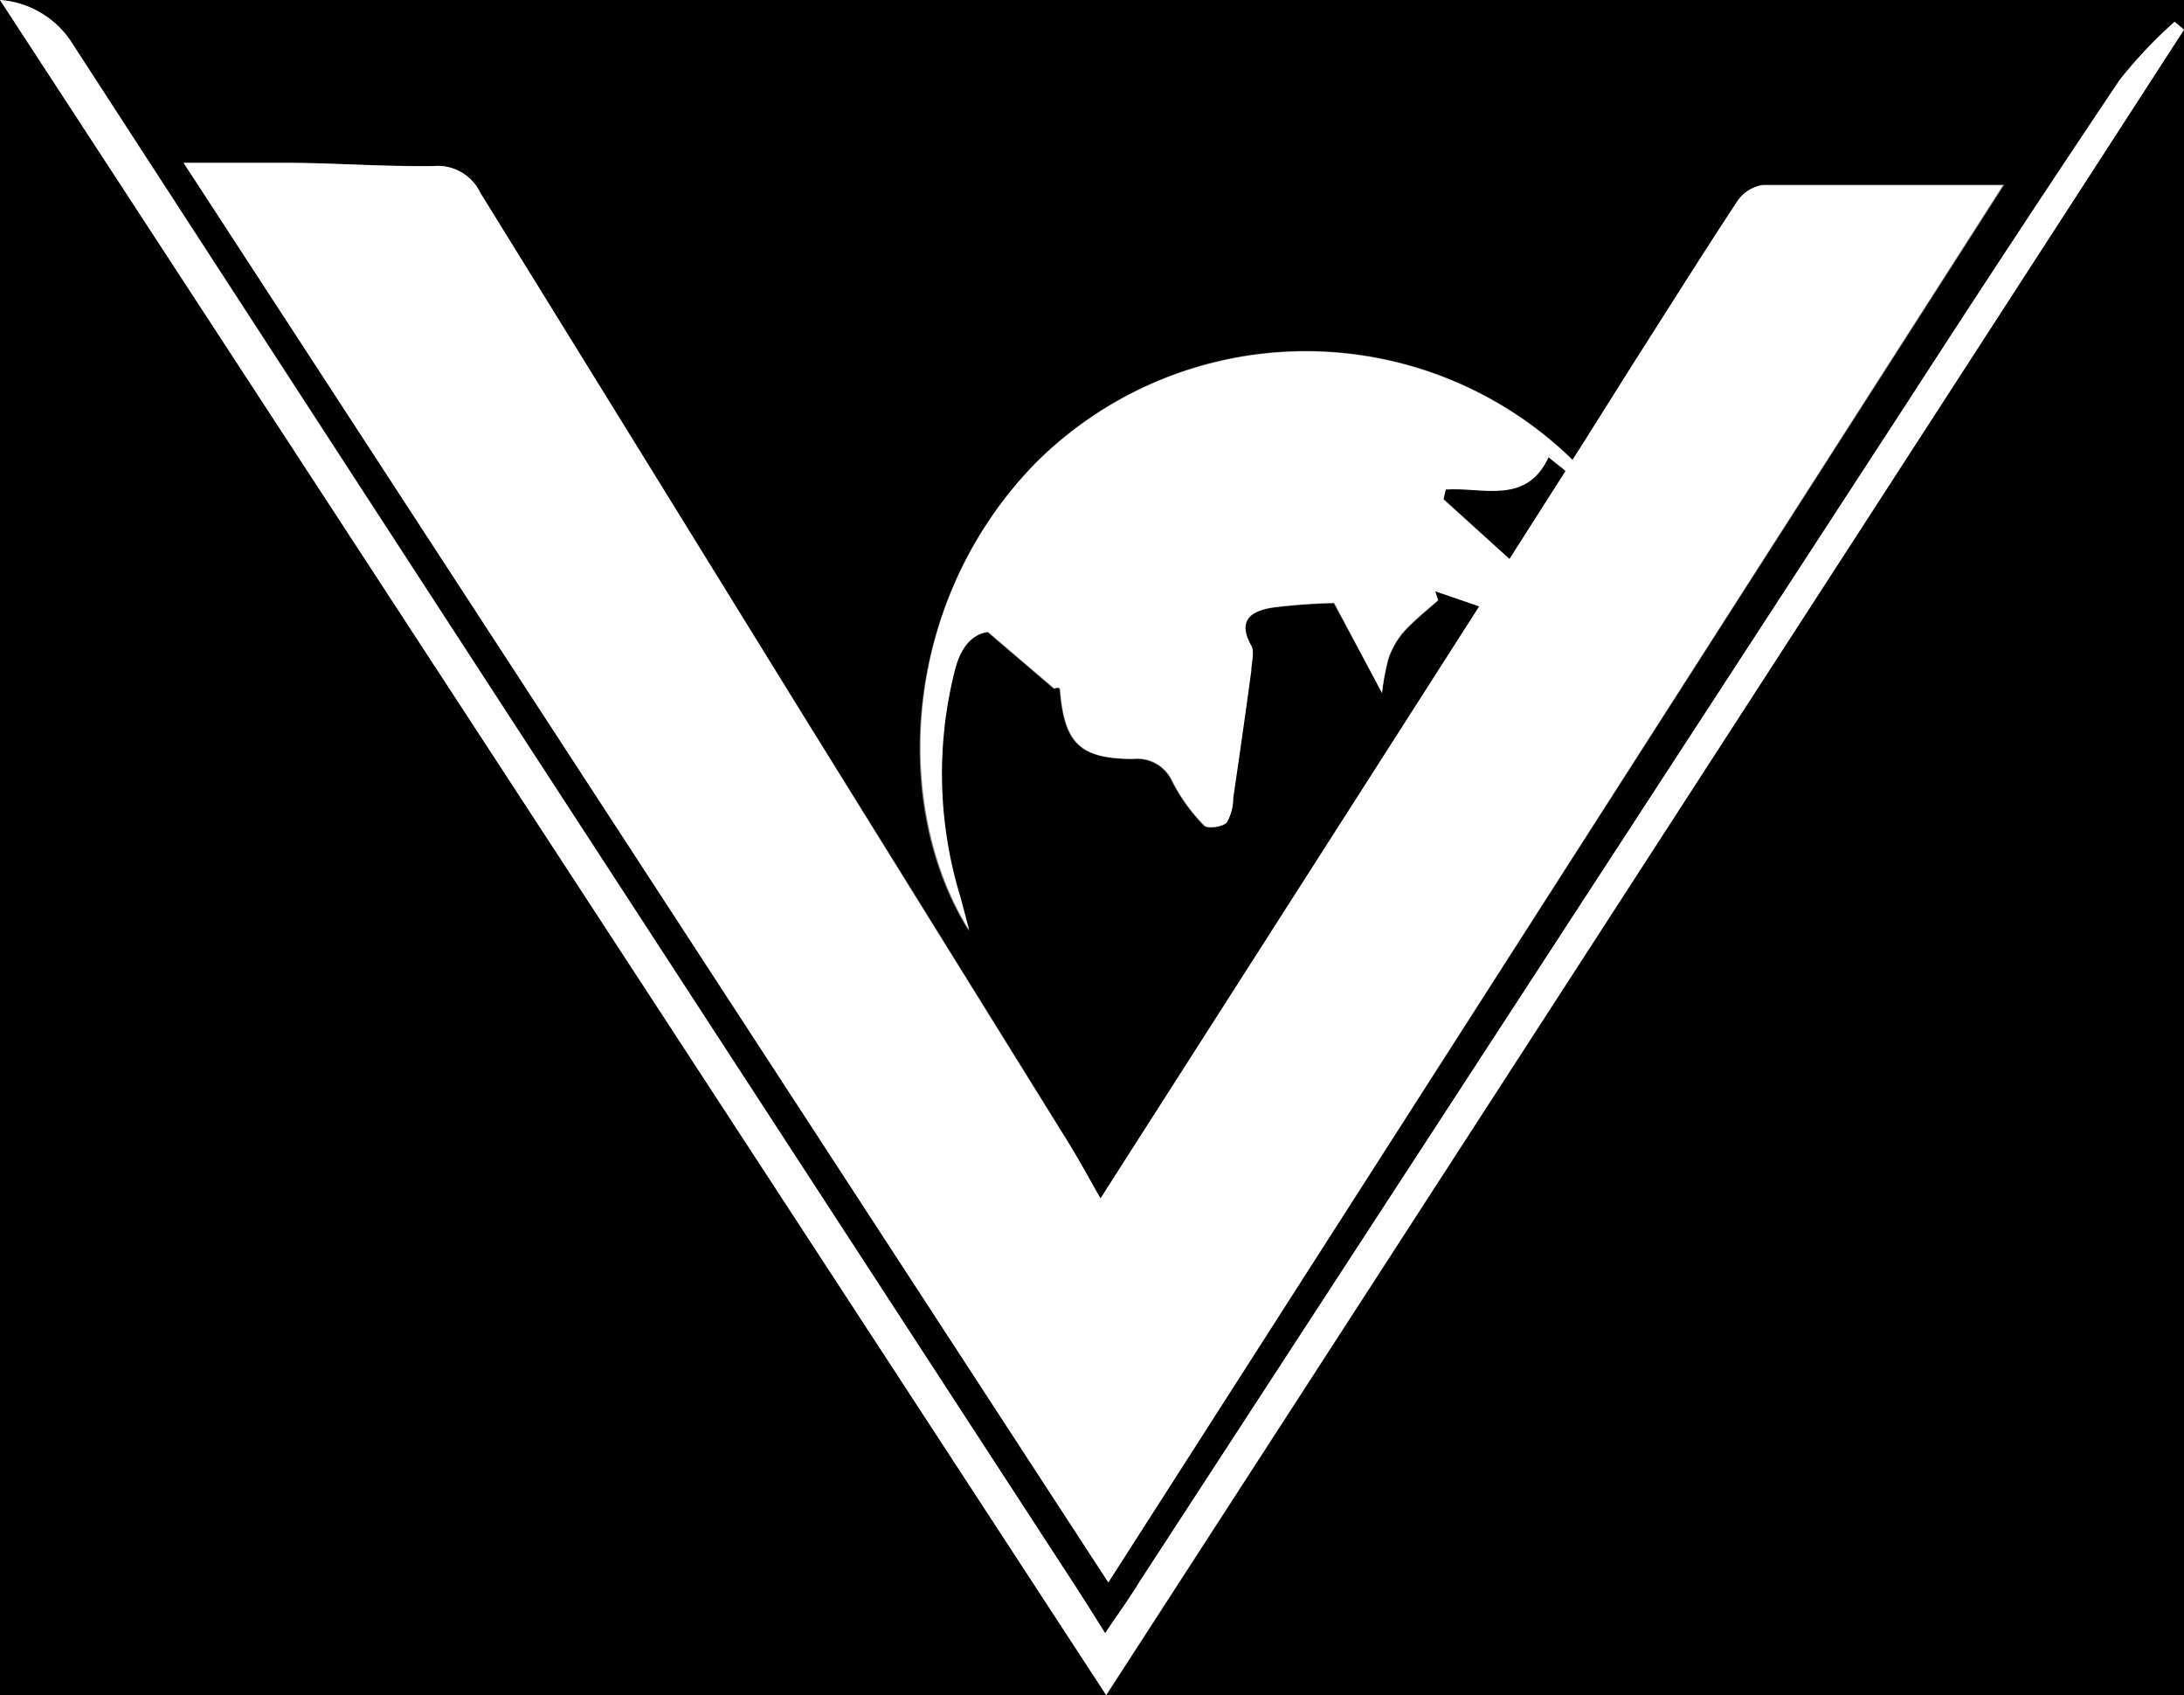 <svg id="Layer_1_FUELLING_INNOVATION_VHAMS_INTERNATIONAL_Hue_Saturation_2_LOGO_ONLY_Brightness_Contrast_1_LOGO_ONLY_copy_Hue_Saturation_1_copy_Image" data-name="Layer 1 + FUELLING INNOVATION + VHAMS INTERNATIONAL + Hue/Saturation 2 + LOGO ONLY + Brightness/Contrast 1 + LOGO ONLY copy + Hue/Saturation 1 copy Image" xmlns="http://www.w3.org/2000/svg" viewBox="0 0 88.26 68.49"><rect x="0" y="0" width="88.26" height="68.49" fill="#808080" stroke="none"/><defs><style>.cls-1{fill:#fff;}</style></defs><title>Artboard 1</title><path d="M-92,128.69V-17.71H182.09v146.4ZM28.82,110.08c-2.51-.22-3.32-1-3.49-3.09a5.32,5.32,0,0,1,1.16-3.56l3.68.95c-1.09-1.29-2.35-1.23-3.66-.93a8.9,8.9,0,0,0-1.88,1.64,3.19,3.19,0,0,0,.25,3.77c1,1.4,2.39,1.51,3.91,1.19.41-.3,1-.53,1.19-.93a5.49,5.49,0,0,0,.29-2.32c0-.2-.86-.34-1.32-.51A5,5,0,0,1,28.82,110.08Zm50.29-4.6-.46,1.39-.42.88c.7.11,1.59,0,2,.37s.45,1.36.65,2.06H82l-2-6.9-.31.05Zm23.28,4.5a4.47,4.47,0,0,0,1.07-.45,3.65,3.65,0,0,0,.72-4.85,3.77,3.77,0,0,0-4.7-1,3.62,3.62,0,0,0-1.41,4.59,3.32,3.32,0,0,0,4.37,1.71Zm-39.32-6.52a3.33,3.33,0,0,0-2.21,4.43c.74,2.14,2.76,2.77,4.76,2.06a3.46,3.46,0,0,0,1.86-4.49,3.35,3.35,0,0,0-4.46-2ZM59.78,24.5,44.48,48.42c-.51-.88-.89-1.58-1.3-2.26q-5.3-8.55-10.61-17.09Q26,18.44,19.41,7.79a1.91,1.91,0,0,0-1.89-1.08c-2,0-3.92-.09-5.87-.13-1.33,0-2.67,0-4.23,0L44.79,63.94,81,7.46c-3.5,0-6.62,0-9.74,0a1.48,1.48,0,0,0-1,.65c-1.43,2.17-2.8,4.36-4.2,6.55l-2.51,3.91a15.44,15.44,0,0,0-21.69.12C36.38,24.31,36,32.65,39.15,37.61c-.18-.67-.27-1.08-.4-1.49a17,17,0,0,1-.22-8.86c.23-1,.69-1.61,1.38-1.71l2.68,2.29c.21-.1.23,0,.24.13.19,2.12.84,2.68,2.94,2.71a1.55,1.55,0,0,1,1.58.88,7.24,7.24,0,0,0,1.3,1.81c.13.14.74.06.91-.12a2,2,0,0,0,.26-1q.38-2.57.73-5.14c0-.34.16-.77,0-1-.6-1.07,0-1.42.88-1.55a24,24,0,0,1,2.47-.18L55.85,28a9.67,9.67,0,0,1,.27-1.37,3.21,3.21,0,0,1,.59-1.06c.43-.48.94-.88,1.42-1.31L58,23.89Zm-15.07,44L88.26,1.2,87.88.88a18.79,18.79,0,0,0-2.22,2.34C82.82,7.46,80,11.75,77.25,16L46.08,63.89c-.44.68-.9,1.35-1.41,2.11-.46-.73-.84-1.34-1.23-1.94L20.84,29.33q-9-13.85-18-27.71A3.78,3.78,0,0,0,0,0ZM-40,79.22h-.38a8.39,8.39,0,0,0-.44.91c-1.55,4.47-3.11,8.93-4.64,13.41-.43,1.25-.77,2.52-2.37,2.68h3.92c-1.77-.37-1.87-.53-1.38-2s.9-2.62,1.37-4c1.28,0,2.52,0,3.75,0a1.23,1.23,0,0,1,.9.66c.48,1.43.88,2.89,1.26,4.35a2.76,2.76,0,0,1-.08.92h7.81c-1.41-.12-1.7-1-1.67-2.24.08-3,.08-6,.1-9,0-1.29,0-2.59,0-3.88,1.13,2.54,2,5.12,2.92,7.68s1.53,5.11,2.61,7.54l.4-.08,4.74-15c.24,4.65.25,9.25.22,13.84a4,4,0,0,1-.38,1.16h3.47a5.91,5.91,0,0,1-.37-1.42c0-4.56,0-9.12,0-13.67a7.18,7.18,0,0,1,.51-1.82h-3.39l-4,12.8c-.23-.6-.35-.88-.44-1.18-1.14-3.56-2.27-7.12-3.45-10.67-.13-.38-.48-.94-.78-1a25,25,0,0,0-3,0,6.29,6.29,0,0,1,.42,1.5c0,4.48,0,9,0,13.43a4.67,4.67,0,0,1,0,.72c-.15,1-1,1-1.7,1.14s-1-.19-1.24-.91c-1.3-4.55-2.65-9.08-4-13.61C-39.44,80.75-39.71,80-40,79.22Zm96.14,17h9.09c-1.42-.13-1.7-1-1.66-2.25.08-3.08.07-6.15.11-9.23a7.66,7.66,0,0,1,.12-.84L73.94,96.39l.37-.22c0-4.75.05-9.5,0-14.25,0-1.37.24-2.23,1.73-2.36a1.33,1.33,0,0,0,.06-.31H72c1.85.61,1.86.61,1.86,2.52q0,4.56,0,9.12c0,.28-.06.55-.11,1L64.35,80.11c-.77-1-1.7-1.17-3.1-.5,1.93.2,2,1.54,2,2.85,0,3.92,0,7.84,0,11.76,0,1.11-.37,1.75-1.57,1.79l-5.84-7.09c.68-.22,1.28-.37,1.86-.6a4.53,4.53,0,0,0,2.64-6.15,4.8,4.8,0,0,0-3.9-2.64c-2.49-.25-5-.27-7.36-.38a5.25,5.25,0,0,1,.46,1.4q0,7.2,0,14.4a4.7,4.7,0,0,1-.41,1.31h3.77c-.76-.61-1-4.47-.54-7.82.45.26.93.39,1.17.7,1.24,1.61,2.47,3.24,3.59,4.93C58.12,95.54,58.05,95.6,56.18,96.23ZM-58.67,87.73h6.49c0,2.55,0,5,0,7.49,0,.35-.34.7-.51,1h3.58a6.19,6.19,0,0,1-.38-1.47c0-4.56,0-9.11,0-13.67a7.13,7.13,0,0,1,.5-1.8h-4.06c.86.7,1.26,5.64.73,8h-6.33c0-2.09,0-4.09,0-6.08a9.07,9.07,0,0,1,.46-1.9H-62c.21.39.57.75.57,1.12q.1,7.25.09,14.5a4.61,4.61,0,0,1-.42,1.31h3.65c-.17-.35-.5-.73-.51-1.1C-58.7,92.72-58.67,90.28-58.67,87.73Zm175.58,8.56a8.22,8.22,0,0,0,8.63-8.51,8.38,8.38,0,0,0-8.74-8.72,8.25,8.25,0,0,0-8.67,8.6C108.12,92.79,111.67,96.28,116.91,96.28Zm-133.27-.18c.45-1.25,1.19-1.24,2.14-.74a7.65,7.65,0,0,0,4.5.9c2-.22,3.64-1,4.42-3,.65-1.68,0-3.39-1.74-4.82-1-.77-2.08-1.32-3.09-2a18.52,18.52,0,0,1-2.8-2.21A2.64,2.64,0,0,1-13.4,81a2.61,2.61,0,0,1,2.71-1.36,3.55,3.55,0,0,1,3.43,2.51c.2.53.38,1.06.57,1.59l.21-.06V79l-.84,1.33a28.71,28.71,0,0,0-3.18-1.2A5,5,0,0,0-16,81.64c-.85,1.88-.22,3.8,1.82,5.28,1,.7,2.05,1.23,3,1.91a14.17,14.17,0,0,1,2.86,2.29,2.83,2.83,0,0,1-1.36,4.4,4.83,4.83,0,0,1-6.17-2.8c-.12-.3-.27-.59-.4-.89l-.16.06ZM6.95,79.49C9.06,80,9,81.48,9,83c0,3.52,0,7,0,10.55,0,1.25.2,2.57-1.61,2.69h3.91c-1.81-.4-2-.55-1.94-2.15q0-4.62.09-9.23A6.34,6.34,0,0,1,9.63,84L19.68,96.38l.31-.16c0-.34,0-.68.05-1,0-4.64,0-9.28,0-13.91,0-1,.28-1.53,1.3-1.58a1.65,1.65,0,0,0,.49-.19l0-.18h-4c1.79.63,1.79.63,1.79,2.71q0,1.68,0,3.36V92c-.45-.52-.71-.8-1-1.1L10.24,80.28C9.3,79.1,9,79,6.95,79.49ZM128.5,84.16l.29-.05,9.94,12.27.36-.17q0-.63,0-1.27c0-4.56,0-9.12,0-13.67,0-1,.31-1.52,1.32-1.56a1.54,1.54,0,0,0,.47-.2l0-.17h-4c1.85.6,1.85.6,1.85,2.61q0,2.46,0,4.92c0,1.61,0,3.23,0,5.12-.46-.53-.72-.82-1-1.12-2.79-3.5-5.64-6.94-8.31-10.53-.94-1.26-1.94-1.13-3.2-.9,1.87.51,1.88,2,1.88,3.43q0,5.28,0,10.55c0,1.25.3,2.65-1.59,2.79h3.58c-1.32-.09-1.69-.84-1.64-2,.07-1.76.08-3.51.09-5.27C128.51,87.32,128.5,85.74,128.5,84.16ZM40.54,96v-8.4c1.22,0,2.37-.05,3.52,0a1.37,1.37,0,0,1,.9.71,13.06,13.06,0,0,1,.62,1.91l.15-.05v-5.3A9.87,9.87,0,0,0,45,86.62c-.15.31-.49.73-.77.74-1.22.08-2.44,0-3.68,0V79.48a16.4,16.4,0,0,0,2.06,0c2.14-.28,3.88.1,4.49,2.52,0,0,.13,0,.31.08l-.33-2.78h-9.6a3.44,3.44,0,0,1,.35,1q.05,7.49,0,15c0,.33-.29.66-.41.91h9.67l.31-2.84a15.55,15.55,0,0,0-1.3,2,1.56,1.56,0,0,1-1,.69C43.62,96.09,42.11,96,40.54,96Zm117.87,0a3.4,3.4,0,0,1-.09-.49c0-5,0-10.08,0-15.11,0-.39.34-.79.5-1.15h-3.69a5,5,0,0,1,.36,1.27q0,7.32,0,14.63a3.68,3.68,0,0,1-.3,1h9.74l.25-2.73A17,17,0,0,0,164.1,95a2.77,2.77,0,0,1-1.43,1A42,42,0,0,1,158.41,96Zm-69.62.22a6.21,6.21,0,0,1-.62-1.13c-1.5-5-3-10-4.45-15-.1-.34-.27-.66-.53-1.31-.31.63-.49.91-.6,1.22-1.57,4.5-3.13,9-4.67,13.52-.42,1.23-.81,2.42-2.36,2.62h3.82c-1.69-.42-1.76-.54-1.24-2.06.43-1.28.88-2.55,1.34-3.9,1.28,0,2.56,0,3.83,0a1,1,0,0,1,.78.5c.52,1.59,1,3.19,1.4,4.8,0,.18-.17.43-.26.66Zm55.21,0c-1.45-.36-1.57-.55-1.11-1.9s.93-2.68,1.4-4c1.31,0,2.55,0,3.79,0a1.13,1.13,0,0,1,.84.58c.49,1.51.91,3,1.32,4.58a2,2,0,0,1-.13.78h3.5a6.14,6.14,0,0,1-.66-1.18c-1.49-4.94-2.94-9.89-4.41-14.84-.1-.35-.26-.68-.38-1l-.35,0c-.16.37-.34.73-.47,1.1-1.57,4.5-3.15,9-4.68,13.52-.4,1.18-.83,2.25-2.28,2.42Zm-213.28-4c-1.23-4.13-2.38-8-3.48-11.8-.08-.29.24-.69.36-1h-4a6.71,6.71,0,0,1,.91,1.46c1.47,4.82,2.89,9.66,4.34,14.49a11.38,11.38,0,0,0,.63,1.32c.28-.71.43-1.06.56-1.42,1.67-4.68,3.36-9.35,5-14a2.07,2.07,0,0,1,1.55-1.45c.22-.06.43-.15.65-.22l0-.19h-4a.62.62,0,0,0,.39.18c1.38.35,1.41.42.94,1.77l-1.34,3.82Zm99.91,4.07a6.86,6.86,0,0,1-.35-1.5c0-4.67,0-9.35,0-14V79.49c1.27,0,2.54-.33,3.46.1s1.38,1.59,2.13,2.55l-.33-2.81H22.36l-.29,2.84c.75-1,1.23-2.19,2.08-2.57s2.24-.1,3.44-.1c0,.6,0,1,0,1.47,0,4.75,0,9.51-.07,14.26a3.32,3.32,0,0,1-.37,1Zm61.9-16.69a1.24,1.24,0,0,1,.09.29c0,5.11,0,10.23,0,15.34a3.26,3.26,0,0,1-.38,1h3.49a6.17,6.17,0,0,1-.36-1.43c0-4.71,0-9.43,0-14.15,0-.35,0-.7.07-1.16,1.17,0,2.43-.33,3.34.09s1.42,1.59,2.14,2.47a13,13,0,0,1-.13-1.65c0-1-.38-1.2-1.29-1.18-2.6.06-5.19,0-7.79,0H87.41l-.29,3.12C89.14,79.25,89.14,79.25,92.52,79.56ZM5.69,96.26a7.4,7.4,0,0,1-.29-1.41c0-4.56,0-9.11,0-13.67a7.79,7.79,0,0,1,.46-1.83H2.09a4.21,4.21,0,0,1,.48,1.26q.07,7.2,0,14.39a4.8,4.8,0,0,1-.36,1.26Zm100.59,0a6.61,6.61,0,0,1-.32-1.42c0-4.52,0-9,0-13.55a8.88,8.88,0,0,1,.44-1.93h-3.74a4.23,4.23,0,0,1,.47,1.26q.07,7.14,0,14.27a5.66,5.66,0,0,1-.35,1.36Zm2.53,13.91v-4.8l3.83,4.8.4-.08v-6.78h-.64c.71,1.56.18,3.18.23,4.8-1.22-1.34-2.29-2.75-3.41-4.11a6.1,6.1,0,0,0-1.14-.87c.74,1.25.27,2.49.35,3.62s0,2.25,0,3.41Zm-92.25-4.75,4,4.94c.15-2.56-.23-4.84.24-7h-.58v4.8c-1.16-1.48-2.27-2.92-3.42-4.33a3.2,3.2,0,0,0-.88-.57v7l.74,0C16,108.61,16.4,107,16.56,105.41ZM48,103.29v4.83c-1.16-1.47-2.27-2.92-3.42-4.33a3.34,3.34,0,0,0-.89-.58v7l.76,0c-.67-1.54-.2-3.12-.07-4.75l4,5c.1-2.59-.2-4.85.19-7.09Zm8.64,0v4.83c-1.16-1.47-2.26-2.91-3.41-4.32a3.13,3.13,0,0,0-.84-.57,42.79,42.79,0,0,1,.06,6.91H53c-.45-1.56-.2-3.11-.18-5L57,110.38c.12-2.57-.22-4.84.22-7.08Zm-66.55,3.34,2.09.67v-1.13l-2,.59v-3.5l2.53.58,0-.54h-3.76v6.85h3.78l.05-1.07c-.7,1.35-1.67.87-2.61.85Zm-15.84,0,2.05.65V106.2l-2,.55v-3.49l2.53.58,0-.53h-3.75v6.84h1.21ZM86.18,103.2v7l1.18-.07v-6.88l2.11.65c-.18-.29-.47-.6-.77-.61-1.47-.05-2.94,0-4.49,0L84,104Zm-75.24.09v6.93l1.2-.07v-6.85Zm27.83,0v6.88H40v-6.88Zm54.31,0v6.84H94.3v-6.84ZM4.61,110.2v-6.91H3.37v6.88c1.06,0,2.05-.05,3,0,.79.06,1-.26.93-.7Zm-7.21,0v-7l-1.24.05v6.9c1.11,0,2.18.05,3.25,0,.29,0,.54-.46.7-.59Zm75.23.28c.48-1.12.82-1.8.38-2.81a34.31,34.31,0,0,1-1.3-4.37h-1.2Zm-89.88-.13c-.3-.32-1-.7-1-1.15-.2-1.94-.23-3.9-.32-5.9h-1c0,1.55,0,3,0,4.54C-19.51,109.63-18.84,110.29-17.25,110.35Zm1.93-2c.36-1.69-.36-3.44.43-5.06h-.8C-15,105-15.62,106.72-15.32,108.37Z"/><path class="cls-1" d="M-92,128.69H182.09V-17.71c.08,0,.23.08.23.12,0,.32,0,.64,0,1V128.93H-90.91A5.21,5.21,0,0,1-92,128.69Z"/><path class="cls-1" d="M59.78,24.5,58,23.89l.11.36c-.48.43-1,.83-1.42,1.31a3.21,3.21,0,0,0-.59,1.06A9.67,9.67,0,0,0,55.85,28l-1.93-3.64a24,24,0,0,0-2.47.18c-.84.14-1.48.49-.88,1.55.14.26,0,.68,0,1q-.35,2.57-.73,5.14a2,2,0,0,1-.26,1c-.17.18-.78.26-.91.12a7.24,7.24,0,0,1-1.3-1.81,1.55,1.55,0,0,0-1.58-.88c-2.1,0-2.75-.6-2.94-2.71,0-.12,0-.23-.24-.13l-2.68-2.29c-.7.1-1.15.68-1.38,1.71a17,17,0,0,0,.22,8.86c.12.41.22.82.4,1.49-3.11-5-2.77-13.3,2.69-18.88a15.44,15.44,0,0,1,21.69-.12L66,14.69c1.4-2.19,2.77-4.38,4.2-6.55a1.48,1.48,0,0,1,1-.65c3.12,0,6.23,0,9.74,0L44.79,63.94,7.42,6.58c1.56,0,2.9,0,4.23,0,2,0,3.92.17,5.87.13a1.91,1.91,0,0,1,1.89,1.08Q26,18.45,32.56,29.08q5.3,8.55,10.61,17.09c.42.67.8,1.37,1.3,2.26Zm2.81-6c-.9,1.94-2.67,1.21-4.16,1.31l-.09.38L61,22.58,63.26,19Z"/><path class="cls-1" d="M44.7,68.49,0,0A3.78,3.78,0,0,1,2.83,1.62q9,13.88,18,27.71l22.6,34.72c.39.6.77,1.21,1.23,1.94.51-.76,1-1.43,1.41-2.11L77.25,16C80,11.75,82.82,7.46,85.67,3.22A18.79,18.79,0,0,1,87.88.88l.38.32Z"/><path d="M62.58,18.48l.68.56L61,22.58l-2.66-2.42.09-.38C59.91,19.68,61.68,20.42,62.58,18.48Z"/></svg>